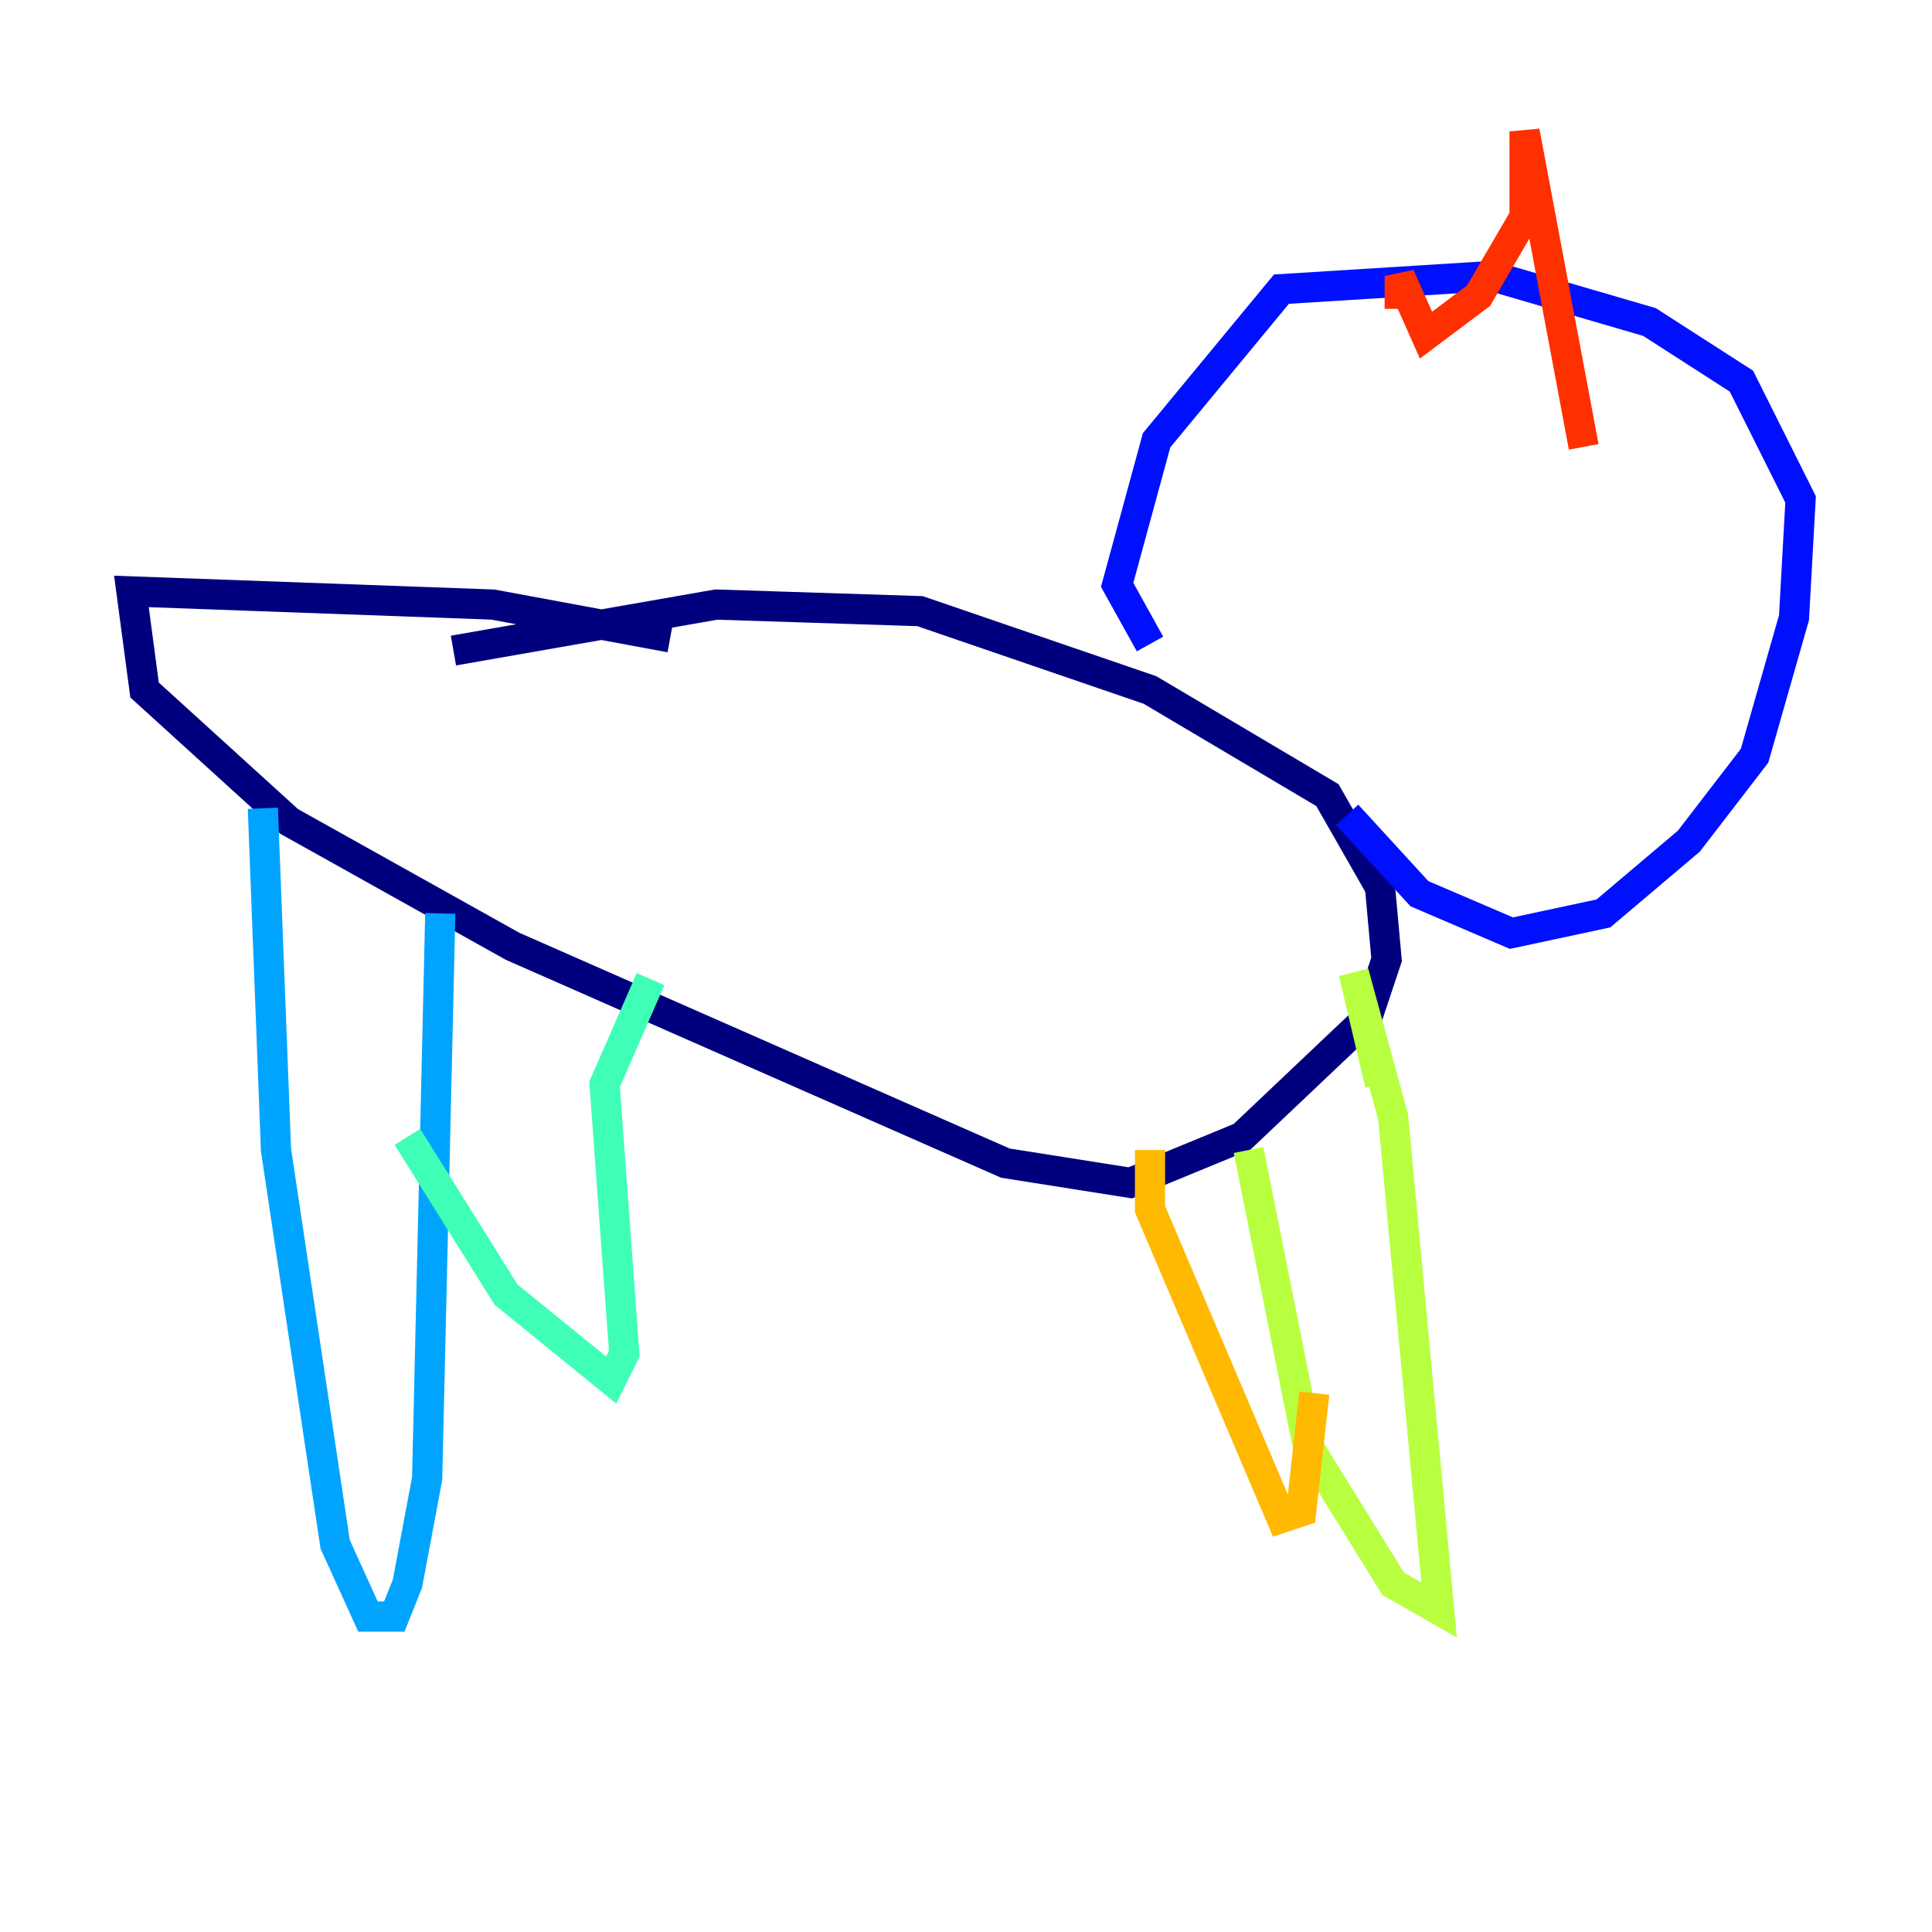 <?xml version="1.0" encoding="utf-8" ?>
<svg baseProfile="tiny" height="128" version="1.2" viewBox="0,0,128,128" width="128" xmlns="http://www.w3.org/2000/svg" xmlns:ev="http://www.w3.org/2001/xml-events" xmlns:xlink="http://www.w3.org/1999/xlink"><defs /><polyline fill="none" points="30.041,43.102 47.456,40.054 60.952,40.49 76.191,45.714 87.946,52.68 91.429,58.776 91.864,63.565 90.558,67.483 82.286,75.32 74.884,78.367 66.612,77.061 33.959,62.694 19.157,54.422 9.578,45.714 8.707,39.184 32.653,40.054 44.408,42.231" stroke="#00007f" stroke-width="2" /><polyline fill="none" points="76.191,42.667 74.014,38.748 76.626,29.17 84.898,19.157 98.83,18.286 109.279,21.333 115.374,25.252 119.293,33.088 118.857,40.925 116.245,50.068 111.891,55.728 106.231,60.517 100.136,61.823 94.041,59.211 89.252,53.986" stroke="#0010ff" stroke-width="2" /><polyline fill="none" points="17.415,53.551 18.286,76.191 22.204,102.313 24.381,107.102 26.122,107.102 26.993,104.925 28.299,97.959 29.17,60.517" stroke="#00a4ff" stroke-width="2" /><polyline fill="none" points="43.102,64.871 40.054,71.837 41.361,89.687 40.49,91.429 33.524,85.769 26.993,75.32" stroke="#3fffb7" stroke-width="2" /><polyline fill="none" points="91.429,71.837 89.687,64.435 92.299,74.014 95.347,106.667 92.299,104.925 86.639,95.782 82.721,76.191" stroke="#b7ff3f" stroke-width="2" /><polyline fill="none" points="76.191,76.191 76.191,80.109 84.898,100.571 86.204,100.136 87.075,92.299" stroke="#ffb900" stroke-width="2" /><polyline fill="none" points="92.735,20.463 92.735,18.286 94.476,22.204 97.959,19.592 101.007,14.367 101.007,8.707 104.925,29.605" stroke="#ff3000" stroke-width="2" /><polyline fill="none" points="110.585,20.027 110.585,20.027" stroke="#7f0000" stroke-width="2" /></svg>